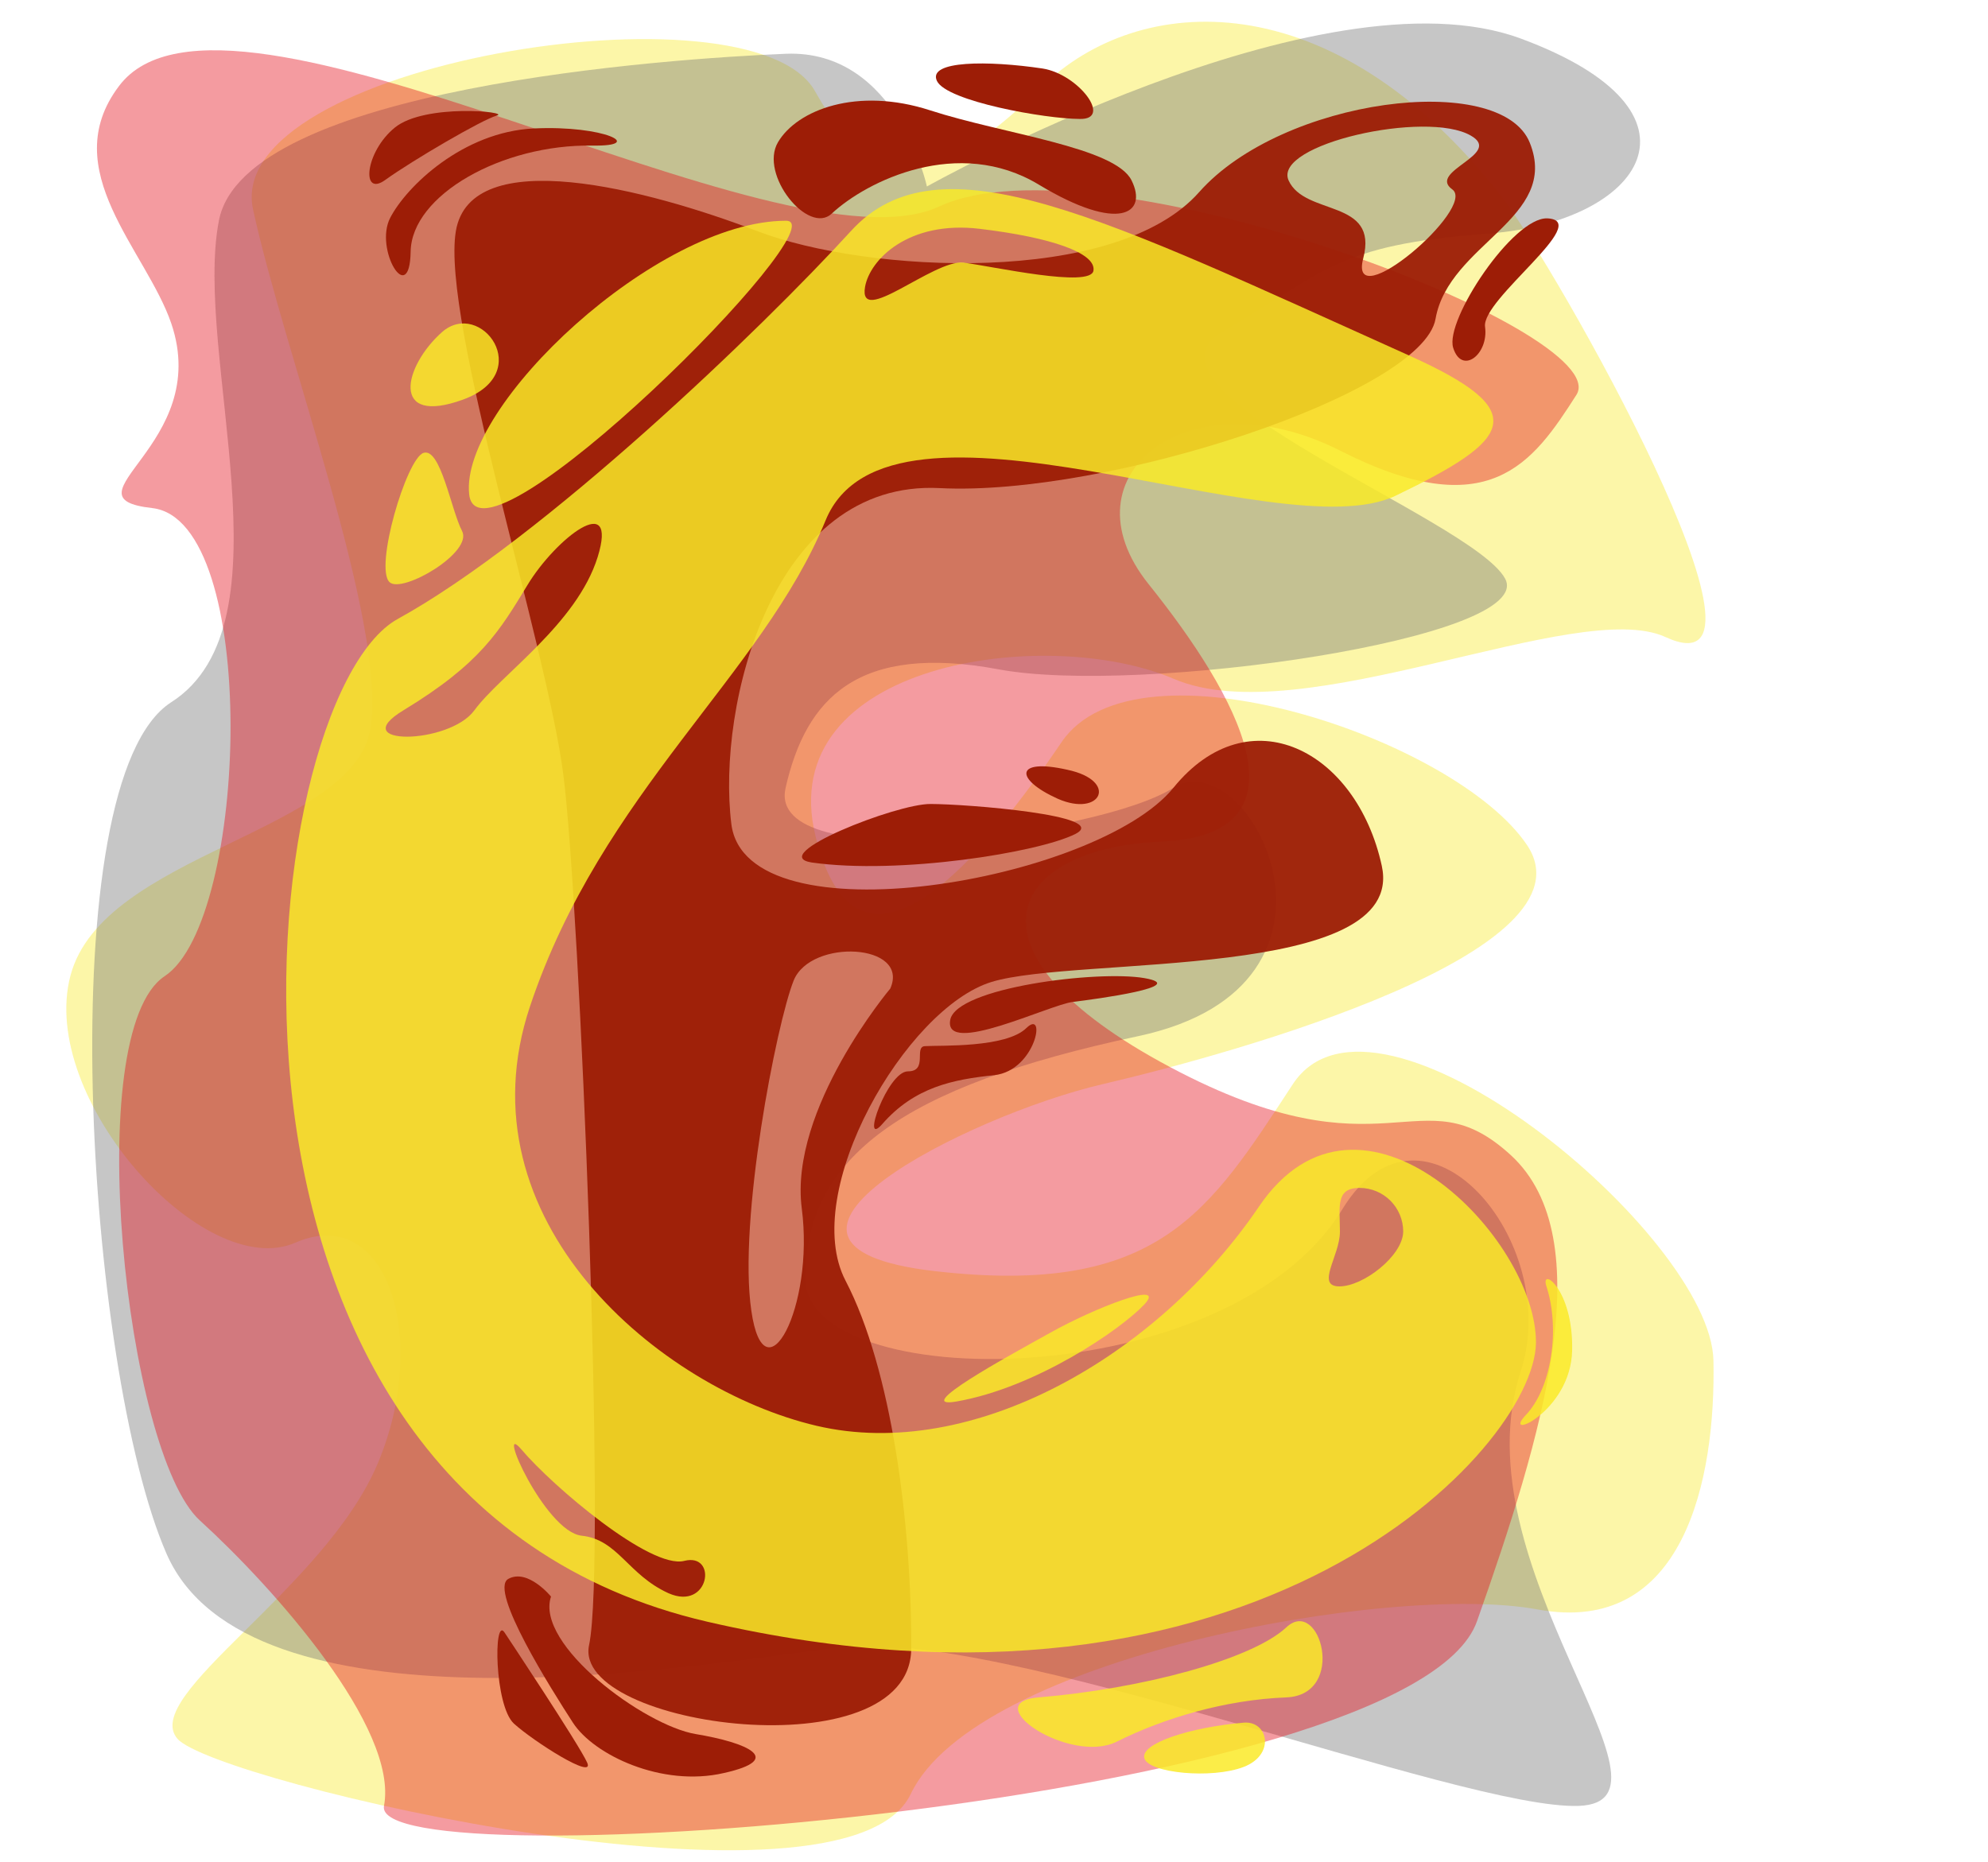 <?xml version="1.0" encoding="utf-8"?>
<!-- Generator: Adobe Illustrator 24.3.0, SVG Export Plug-In . SVG Version: 6.00 Build 0)  -->
<svg version="1.1" id="Calque_1" xmlns="http://www.w3.org/2000/svg" xmlns:xlink="http://www.w3.org/1999/xlink" x="0px" y="0px"
	 viewBox="0 0 417.8 391.4" style="enable-background:new 0 0 417.8 391.4;" xml:space="preserve">
<style type="text/css">
	.st0{opacity:0.4;fill:#F9E927;enable-background:new    ;}
	.st1{opacity:0.4;fill:#727271;enable-background:new    ;}
	.st2{opacity:0.4;fill:#E30613;enable-background:new    ;}
	.st3{fill:#9D1D06;}
	.st4{opacity:0.95;fill:#9D1D06;enable-background:new    ;}
	.st5{opacity:0.94;}
	.st6{opacity:0.9;}
	.st7{fill:#F9E927;}
	.st8{opacity:0.9;fill:#F9E927;enable-background:new    ;}
</style>
<path class="st0" d="M360.1,286c-0.5-26.4-70.9-84.8-88.4-58.1s-28.1,44.7-75.2,39.3s6.9-32.7,35.2-39.3S336,200,320.9,177.6
	s-82.1-44.8-97.8-21.6s-42.7,56.3-51.7,19.8s48.4-44.6,75.3-33.1s84.7-17.3,103.3-8.8c28.4,13.1-23.2-78.2-34.6-92.8
	C279.8-4.4,239.2-1.6,219,18.2s-34.4,24.9-47.7,1S46.4,13.5,53.2,44.1C59.9,74.8,81.3,131,77.9,153s-56.3,26.3-63.1,52.1
	s28.1,64.5,47.3,56.1s28.4,20,17.3,46.4s-50,48.8-42.1,57.9s140.5,40.2,154.1,11.6s101-44.5,131.7-38.8
	C353.9,344,360.6,311.1,360.1,286z"/>
<path class="st1" d="M319.6,288.2c-13.4,41,36.6,90.5,12.2,91.4s-122-37.8-155.8-33.3s-124.1,19-141-19.7s-24.8-162.5,1-179
	s4.6-73.2,10-101.2c5.3-28,94.9-34.1,119.2-35.1c23.4-0.9,29.6,27.9,29.6,27.9S277.7-7.4,319.6,8.1s25.5,38.6-6.9,41
	s-34.2,8.2-55.6,20.6s52.3,39.3,59.2,51.9c6.9,12.6-76.9,24.6-106.4,19.1c-29.6-5.5-40.5,6-44.8,24.9c-4.3,18.8,65.7,10,81.5,0
	s42.8,41.5-7.4,52.2s-69.6,25.6-70,50.6s89,25,112.9-14.2C299.1,226.4,328.5,261,319.6,288.2z"/>
<path class="st2" d="M331.3,83c8.5-13.4-100.6-55.1-133.9-39.6S47.5-12,25,18.1C11.7,35.7,30.8,52.7,36,68
	c8.7,25.6-23.6,36.6-4,38.8c22.7,2.6,20.3,86.7,2.6,98.4S26.4,305.4,42,319.6s41.8,43.7,38.7,60c-3.1,16.3,216.1-0.3,229.7-38.8
	s26.3-80.4,7.1-98s-25.9,5.8-71.6-18.5s-34.2-46-1.8-47.4s15.9-30.9-2.7-54.1s8.9-44,40.2-28.1S322.1,97.4,331.3,83z"/>
<g>
	<path class="st3" d="M170.6,181.3c18.4,2.6,47.7-2.1,55.4-6c7.7-3.9-23-6.3-30.4-6.3C188.4,168.9,160.9,179.8,170.6,181.3z"/>
	<path class="st3" d="M224.3,161.8c-11.1-2.5-11.1,2-2,6.1C231.4,171.9,235.2,164.1,224.3,161.8z"/>
	<path class="st3" d="M174.8,44.9c7.4-6.9,26.6-16.3,43.5-6.1s23,6.1,19.5-0.9s-26.9-9.7-42.3-14.7s-28-0.1-32,6.7
		S169.9,49.5,174.8,44.9z"/>
	<path class="st3" d="M219.1,14.4c-11.4-1.7-24.2-1.7-22.2,2.6c2,4.3,22.9,8,30,8C233.9,25.2,226.7,15.6,219.1,14.4z"/>
	<path class="st3" d="M325.2,45.9c-7.2-0.3-21.6,21.4-19.8,27.2s7.5,1.4,6.7-4.4S334.9,46.4,325.2,45.9z"/>
	<path class="st3" d="M124.5,30.6c-19-0.3-38,10.4-38.2,22.3s-7.7-0.5-4.3-7.1S97.3,27.7,112.2,27S135.8,30.8,124.5,30.6z"/>
	<path class="st3" d="M81,37.8c5.7-4.1,20.4-12.7,23.4-13.5c3-0.8-15.1-2.6-21.4,2.5S75.8,41.6,81,37.8z"/>
	<path class="st3" d="M115.8,335.6c-3.4,10.1,19.6,27.1,30.4,28.9s18.9,5.3,5.9,8.2c-13,3-27.3-3.8-31.7-10.6s-17.7-27.8-13.6-30.2
		C110.9,329.6,115.8,335.6,115.8,335.6z"/>
	<path class="st3" d="M106,343.1c0,0,15.7,23.6,17.4,27.4s-11.2-4.4-15.4-8.2C103.9,358.5,103.7,339.8,106,343.1z"/>
	<path class="st3" d="M199.7,214.4c1.2-6.8,31-10.5,40.8-8.8s-10,4.4-15,5S198.3,222.1,199.7,214.4z"/>
	<path class="st4" d="M321.5,30c-6.1-15.2-52-9.4-69.5,10.4s-69.8,17-92.8,8.2s-60.3-18.6-63.4,0s19.1,86.9,22.6,114.3
		s9.1,165.6,5.4,182.9s67.7,26.8,67.7,0.7c0.1-26.1-4.1-58.7-13.8-77.3c-9.7-18.6,12.7-57.3,30.7-62.8s87.3-0.1,82-24.4
		c-5.3-24.3-27.9-36-43.8-16.4s-89.8,32.6-92.9,7.6s8.7-72.4,43.8-70.6S299,82.7,301.7,67C304.5,51.2,327.9,45.9,321.5,30z
		 M166.8,206.1c3.6-8.9,24.5-7.8,20.3,1.7c0,0-21.3,25.3-18.6,46.2s-7.9,40.5-10.6,21.5C155.1,256.5,163.2,215.1,166.8,206.1z
		 M305.2,39.8c5.3,3.8-22,27.1-18.7,14.5s-12.3-8.8-15.7-16.4c-3.3-7.6,29-14.8,38.3-9.4C316,32.4,299.9,36,305.2,39.8z"/>
	<path class="st3" d="M194.4,219.9c3.3-0.2,17,0.4,21.3-3.8c4.3-4.2,2,8.9-6.7,9.9c-8.7,0.9-16.8,2.5-23.6,10.3
		c-4.6,5.2,1.1-11.1,5.4-11.1S192,220,194.4,219.9z"/>
</g>
<g class="st5">
	<g class="st6">
		<path class="st7" d="M165.2,46.4c-27.1,0-68.6,38.9-66.6,57.5S176.9,46.4,165.2,46.4z"/>
		<path class="st7" d="M81.9,122.4c2.7,2.4,17.6-6.3,15.2-10.8c-2.3-4.4-4.5-17.6-8.1-16.4S78.6,119.5,81.9,122.4z"/>
		<path class="st7" d="M218.2,356.8c21.8-1.8,44.9-8,52.1-14.7c7.1-6.7,12.9,14.2,0,14.7s-25.8,4.4-35.6,9.3
			C224.9,371,205.3,357.9,218.2,356.8z"/>
		<path class="st7" d="M261.4,362.1c-11.5,1-21.8,4.4-20.9,7.5s14.2,4.4,20.9,1.8C268.1,368.8,266.5,361.7,261.4,362.1z"/>
		<path class="st7" d="M201,294.6c16.7-2.9,34.5-15.1,39.5-20.4c4.9-5.3-10.6,0.8-19.7,5.9C211.6,285.2,191.3,296.3,201,294.6z"/>
		<path class="st7" d="M97.3,84c-15.4,5.6-12.5-7-4.4-14.2C101,62.7,112.7,78.4,97.3,84z"/>
		<path class="st7" d="M325,270.4c2.9,8.9,1.1,21.3-4.3,27s9.4-0.5,9.7-13.5C330.7,270.9,323.6,266.1,325,270.4z"/>
	</g>
	<path class="st8" d="M264.6,253.6c-21.3,31.4-60.2,53.8-93,46.1s-75.3-43.1-60.2-88.2s48.8-69.6,62.1-102.1s95.3,6.6,119.8-5.2
		s29-17.7,3-29.4C232,45.9,197.4,28.1,178.8,48.6c-18.6,20.4-64.7,64.7-95.2,81.5s-50,184.2,65.1,210.8s173.6-36.3,174.1-58.5
		C323.1,260.3,285.9,222.2,264.6,253.6z M181.8,60.3c1-5.7,9.1-14,24.1-12.2c15.1,1.8,24.5,5.1,23.9,8.8s-21.1-0.9-27.3-1.7
		C196.2,54.5,180.3,68.9,181.8,60.3z M99.7,149.3c-5.3,7.3-27.3,7.5-14.9,0c16.3-9.9,20.2-16.7,26.1-26.4s19.1-20,14.7-5.8
		C121.2,131.2,105.1,141.9,99.7,149.3z M140.5,334.9c-8.6-3.9-10.6-11.3-18.3-12.1c-7.7-0.9-18.2-24.7-12.6-18.1
		c6.5,7.7,27.1,25.2,34.2,23.4C150.9,326.3,149.1,338.7,140.5,334.9z M281.5,270.4c-5.1,0,0.1-6.4,0.1-11.5s-1-9.2,4.1-9.2
		s9.2,4.1,9.2,9.2C294.8,264,286.5,270.4,281.5,270.4z"/>
</g>
</svg>
